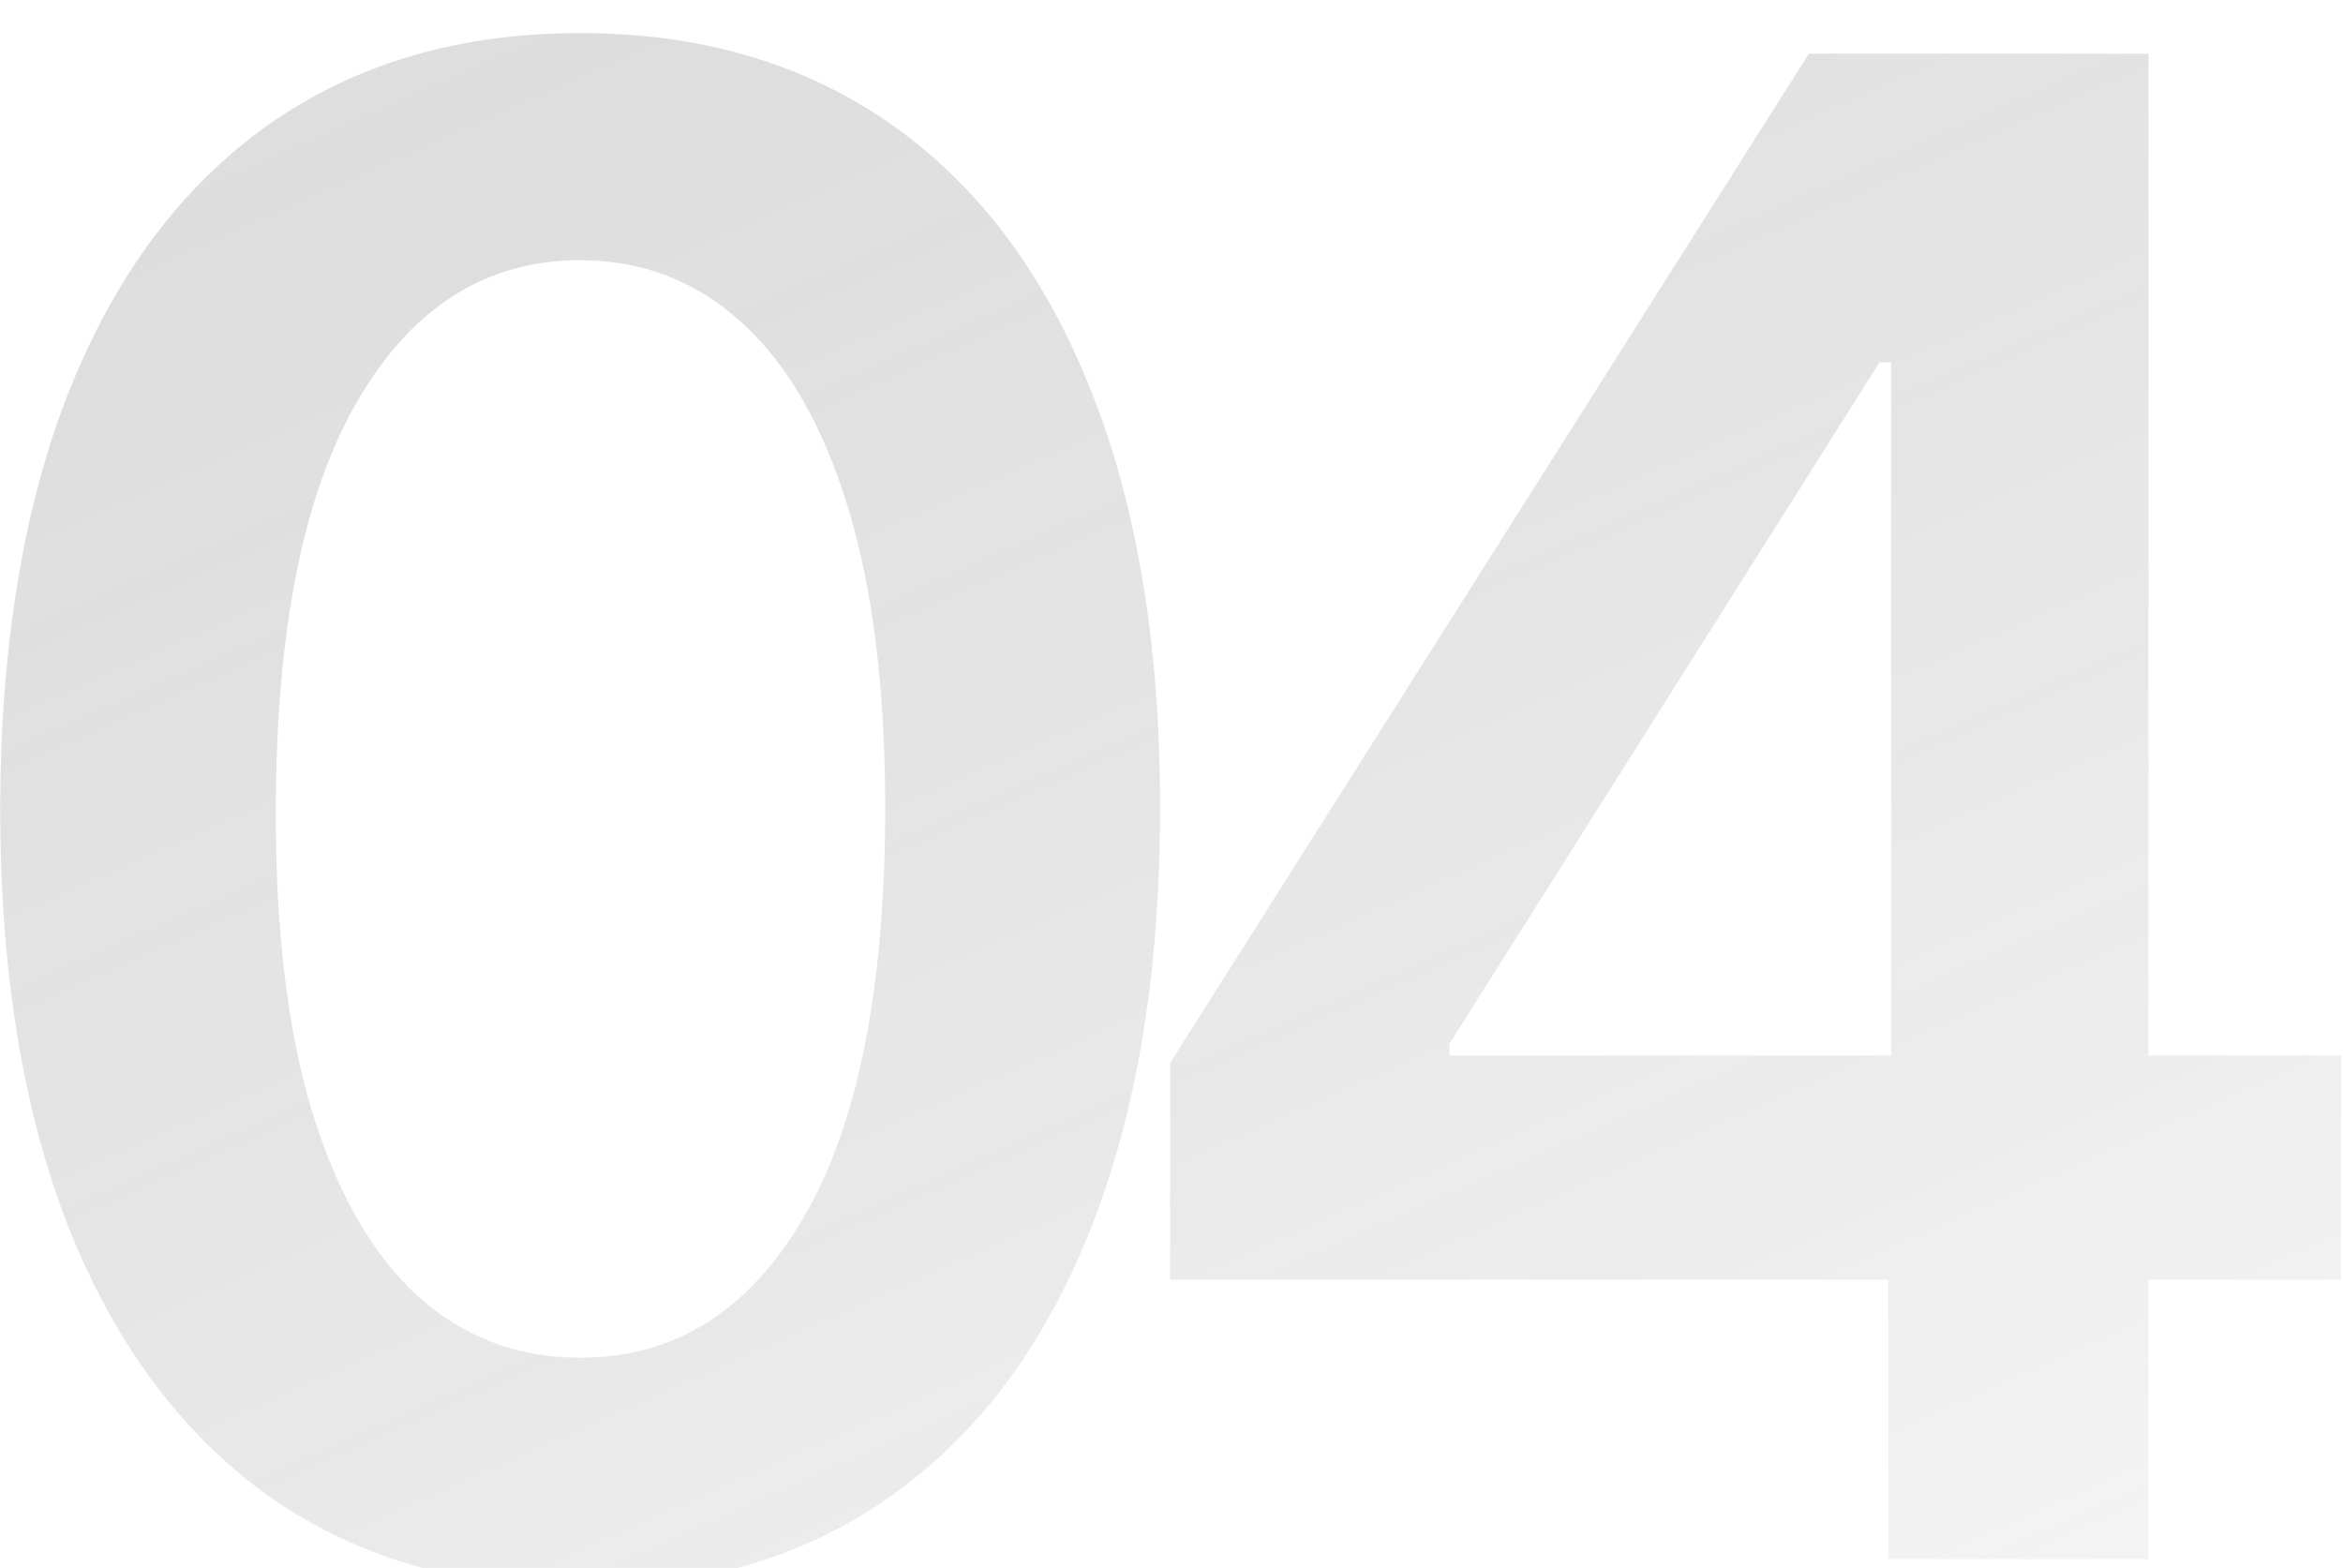 <svg width="266" height="178" viewBox="0 0 266 178" fill="none" xmlns="http://www.w3.org/2000/svg">
<g opacity="0.7" filter="url(#filter0_i_73_971)">
<path d="M65.861 177.255C52.119 177.255 40.325 173.777 30.478 166.823C20.686 159.813 13.148 149.716 7.862 136.53C2.633 123.289 0.018 107.35 0.018 88.712C0.073 70.075 2.716 54.219 7.946 41.145C13.231 28.015 20.769 18.001 30.561 11.102C40.408 4.204 52.175 0.754 65.861 0.754C79.547 0.754 91.314 4.204 101.161 11.102C111.009 18.001 118.547 28.015 123.777 41.145C129.062 54.275 131.705 70.13 131.705 88.712C131.705 107.406 129.062 123.373 123.777 136.614C118.547 149.799 111.009 159.869 101.161 166.823C91.37 173.777 79.603 177.255 65.861 177.255ZM65.861 151.134C76.543 151.134 84.972 145.877 91.147 135.362C97.378 124.791 100.494 109.241 100.494 88.712C100.494 75.138 99.075 63.733 96.238 54.497C93.4 45.262 89.394 38.307 84.221 33.634C79.046 28.905 72.927 26.541 65.861 26.541C55.235 26.541 46.834 31.826 40.659 42.397C34.483 52.912 31.368 68.35 31.312 88.712C31.256 102.343 32.62 113.804 35.401 123.094C38.239 132.385 42.244 139.395 47.418 144.124C52.592 148.798 58.74 151.134 65.861 151.134ZM132.844 142.288V117.67L205.363 3.091H225.892V38.141H213.375L164.555 115.5V116.836H265.782V142.288H132.844ZM214.376 174V134.778L214.71 123.762V3.091H243.918V174H214.376Z" fill="url(#paint0_linear_73_971)"/>
</g>
<defs>
<filter id="filter0_i_73_971" x="0.018" y="0.754" width="265.764" height="179.501" filterUnits="userSpaceOnUse" color-interpolation-filters="sRGB">
<feFlood flood-opacity="0" result="BackgroundImageFix"/>
<feBlend mode="normal" in="SourceGraphic" in2="BackgroundImageFix" result="shape"/>
<feColorMatrix in="SourceAlpha" type="matrix" values="0 0 0 0 0 0 0 0 0 0 0 0 0 0 0 0 0 0 127 0" result="hardAlpha"/>
<feOffset dy="3"/>
<feGaussianBlur stdDeviation="10"/>
<feComposite in2="hardAlpha" operator="arithmetic" k2="-1" k3="1"/>
<feColorMatrix type="matrix" values="0 0 0 0 0 0 0 0 0 0 0 0 0 0 0 0 0 0 0.2 0"/>
<feBlend mode="normal" in2="shape" result="effect1_innerShadow_73_971"/>
</filter>
<linearGradient id="paint0_linear_73_971" x1="277.5" y1="218.5" x2="148.629" y2="-71.663" gradientUnits="userSpaceOnUse">
<stop stop-color="#EFEFEF" stop-opacity="0.3"/>
<stop offset="1" stop-color="#030303" stop-opacity="0.2"/>
</linearGradient>
</defs>
</svg>
